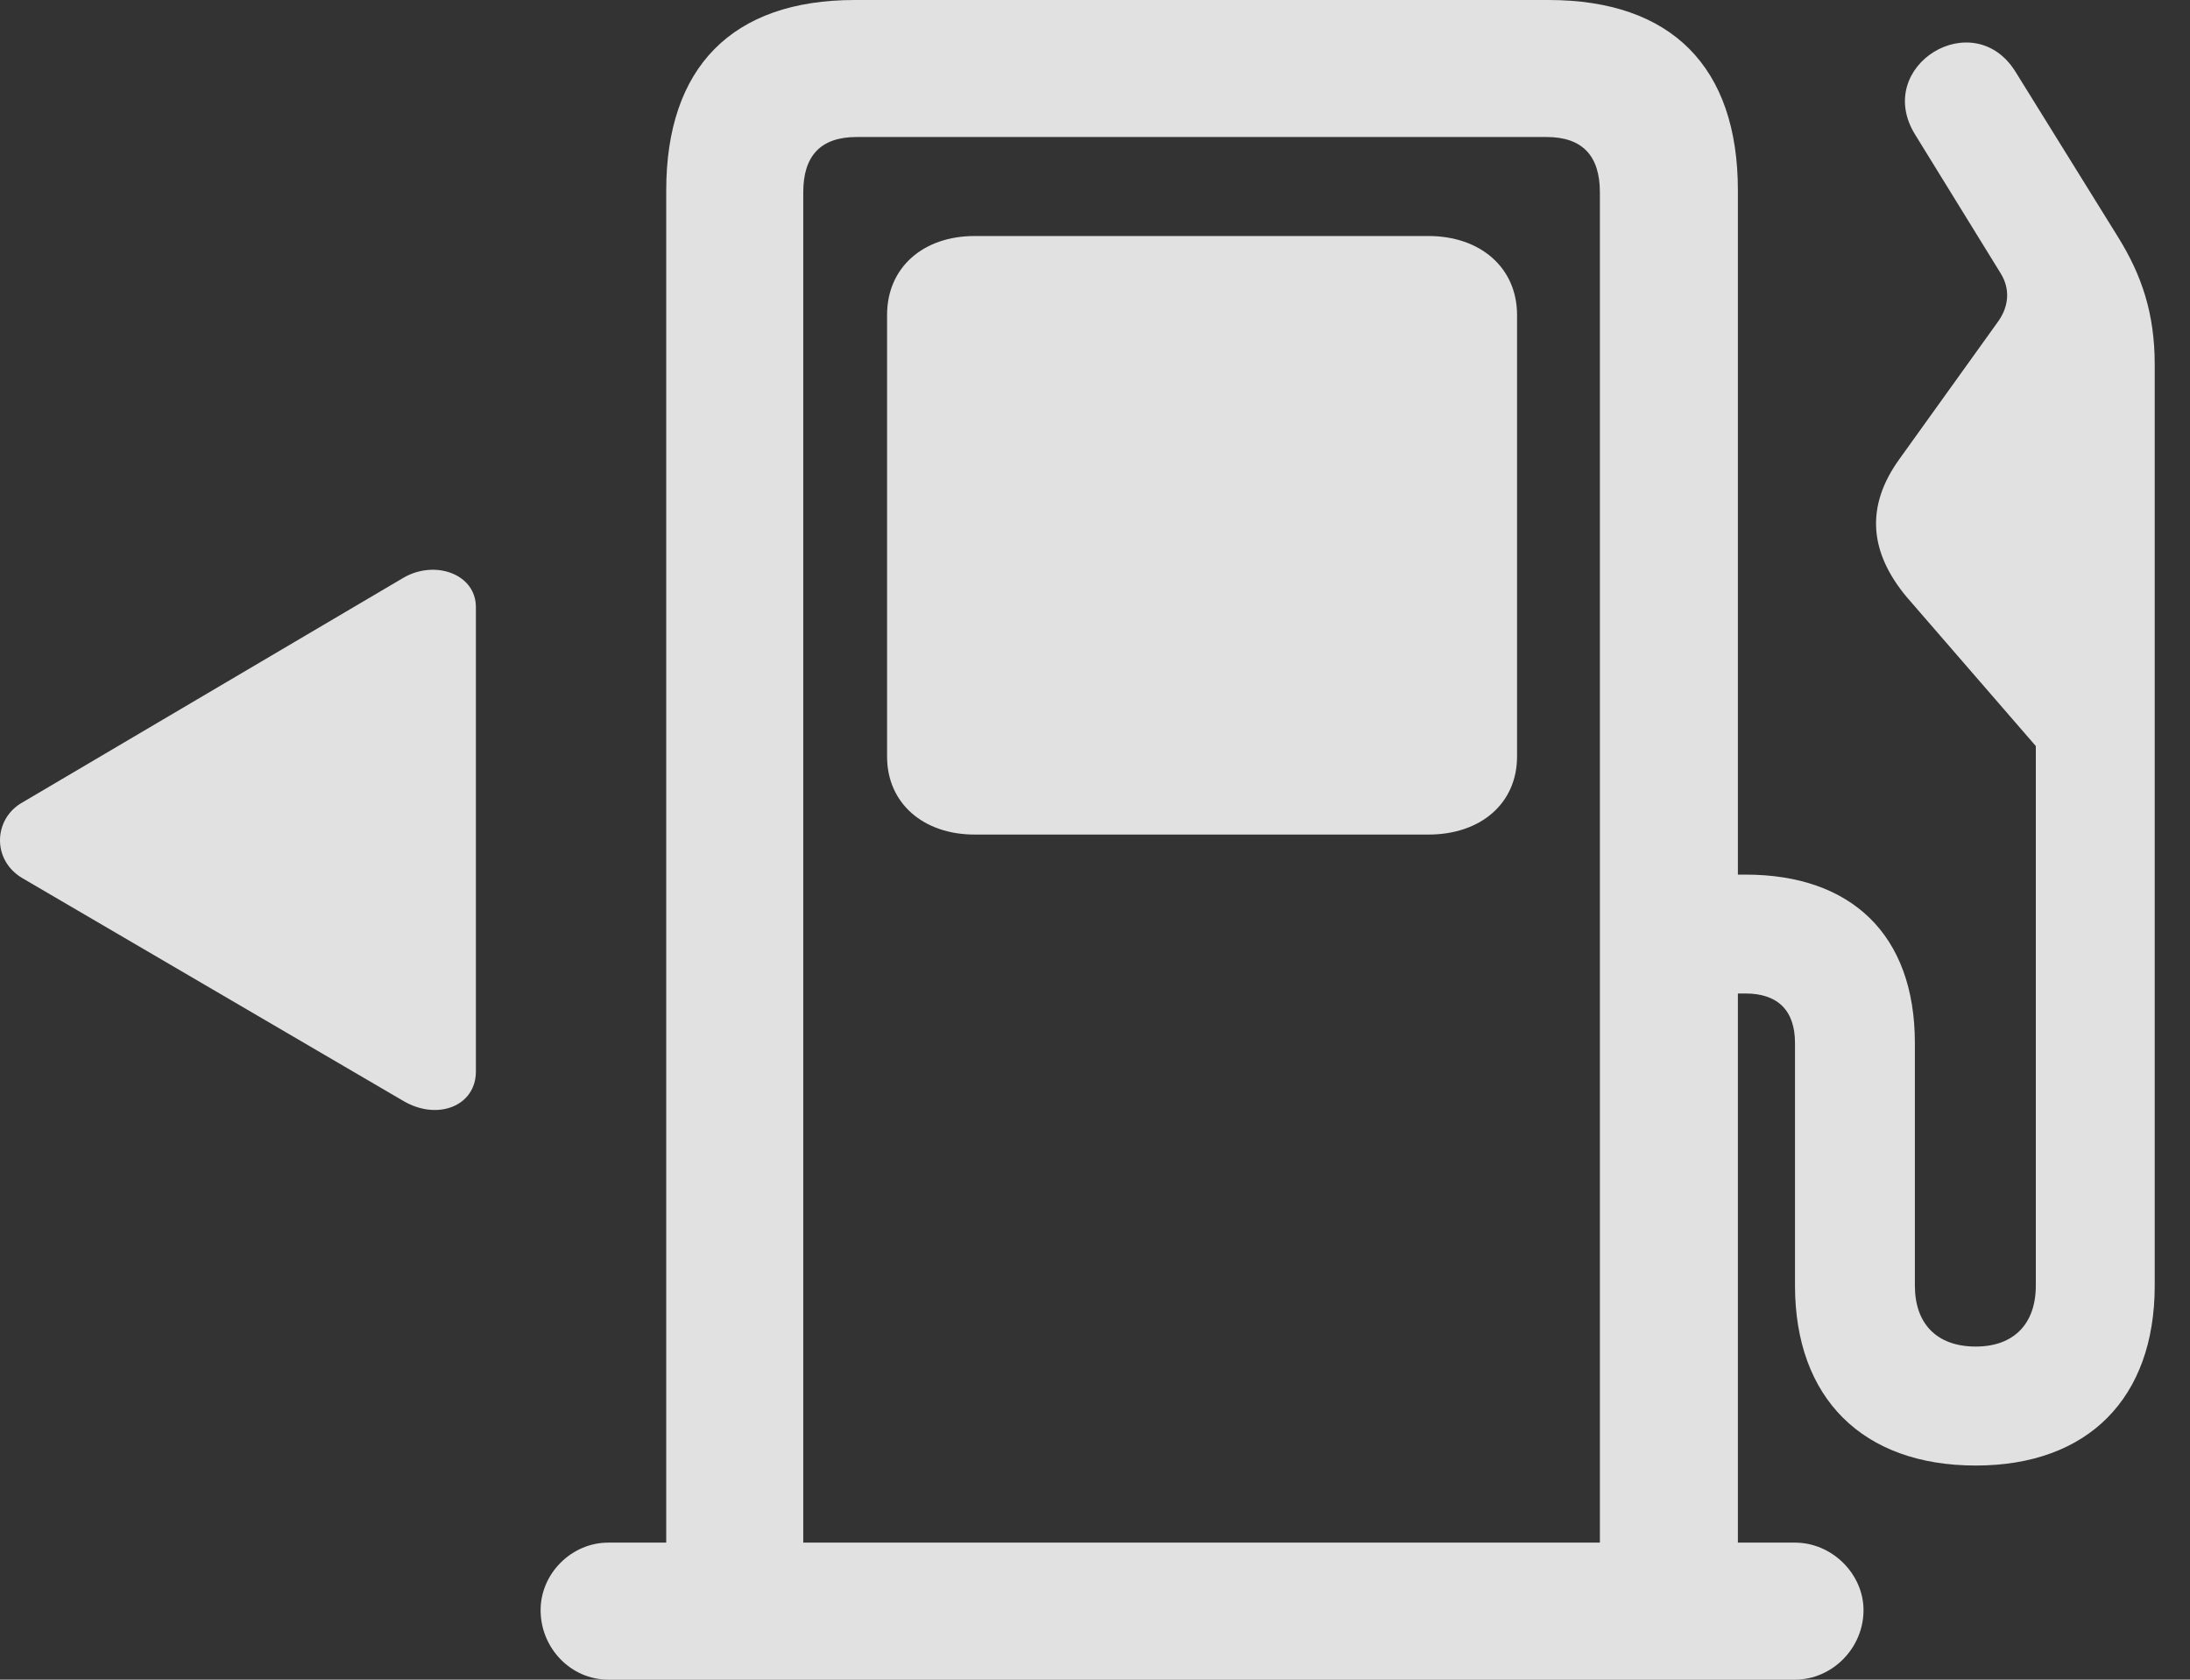 <?xml version="1.0" encoding="UTF-8"?>
<!--Generator: Apple Native CoreSVG 232.5-->
<!DOCTYPE svg
PUBLIC "-//W3C//DTD SVG 1.1//EN"
       "http://www.w3.org/Graphics/SVG/1.1/DTD/svg11.dtd">
<svg version="1.1" xmlns="http://www.w3.org/2000/svg" xmlns:xlink="http://www.w3.org/1999/xlink" width="22.471" height="17.236">
 <rect width="100%" height="100%" fill="#333333" stroke="none"/>
 <g>
  <rect height="17.236" opacity="0" width="22.471" x="0" y="0"/>
  <path d="M17.832 16.602L17.832 1.953C17.832 0.684 17.148 0 15.889 0L8.77 0C7.51 0 6.836 0.693 6.836 1.953L6.836 16.602L8.242 16.602L8.242 1.973C8.242 1.602 8.418 1.406 8.789 1.406L15.869 1.406C16.23 1.406 16.416 1.592 16.416 1.973L16.416 16.602ZM5.547 16.523C5.547 16.914 5.859 17.236 6.24 17.236L18.418 17.236C18.799 17.236 19.121 16.914 19.121 16.523C19.121 16.152 18.799 15.83 18.418 15.83L6.24 15.83C5.869 15.83 5.547 16.143 5.547 16.523ZM10 8.564L14.658 8.564C15.195 8.564 15.566 8.242 15.566 7.764L15.566 3.232C15.566 2.744 15.186 2.422 14.658 2.422L10 2.422C9.473 2.422 9.102 2.744 9.102 3.232L9.102 7.764C9.102 8.242 9.473 8.564 10 8.564ZM17.168 10.195L17.91 10.195C18.233 10.195 18.418 10.361 18.418 10.703L18.418 13.193C18.418 14.346 19.111 15.039 20.273 15.039C21.426 15.039 22.109 14.346 22.109 13.193L22.109 3.74C22.109 3.213 21.973 2.822 21.738 2.441L20.684 0.742C20.254 0.039 19.219 0.674 19.648 1.377L20.527 2.803C20.625 2.959 20.615 3.135 20.508 3.291L19.492 4.707C19.131 5.205 19.189 5.674 19.561 6.123L20.889 7.656L20.889 13.193C20.889 13.584 20.664 13.818 20.273 13.818C19.873 13.818 19.648 13.584 19.648 13.193L19.648 10.703C19.648 9.59 18.994 8.975 17.91 8.975L17.168 8.975Z" fill="#ffffff" fill-opacity="0.85"/>
  <path d="M0.234 8.232C-0.068 8.398-0.088 8.828 0.234 9.014L4.141 11.299C4.492 11.504 4.883 11.348 4.883 10.996L4.883 6.23C4.883 5.889 4.463 5.742 4.141 5.928Z" fill="#ffffff" fill-opacity="0.85"/>
 </g>
</svg>
